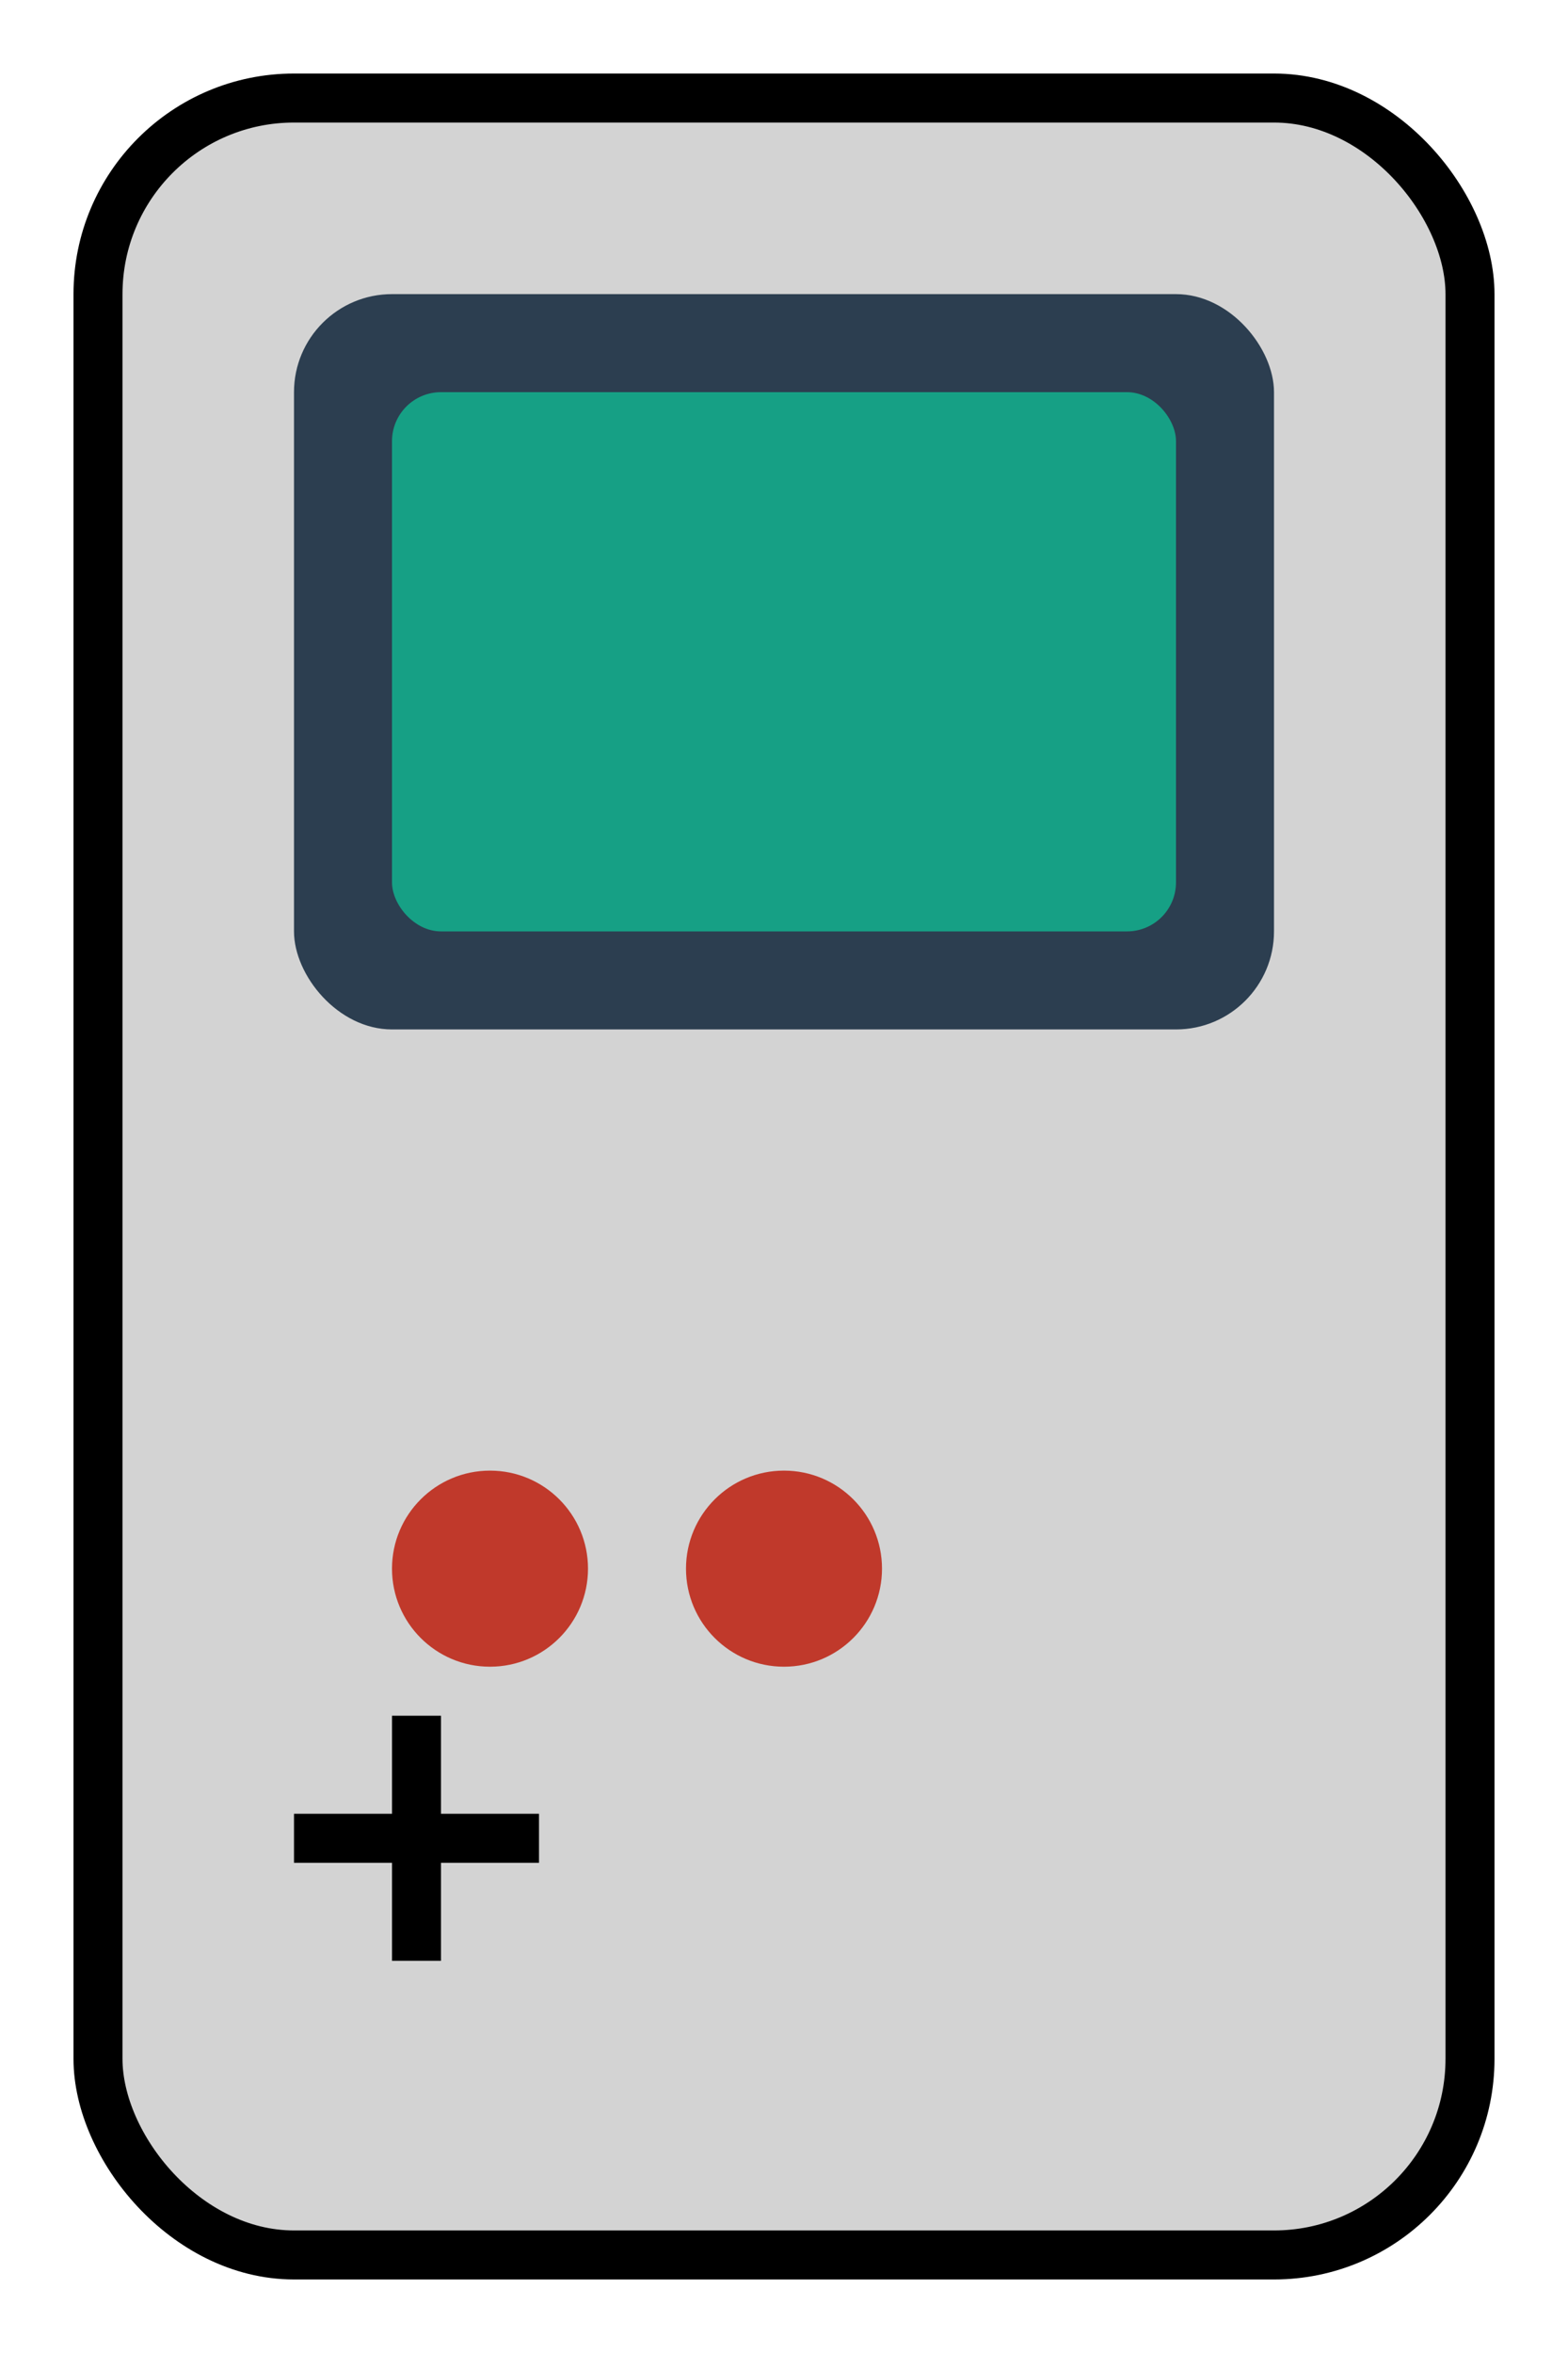 <svg
  xmlns="http://www.w3.org/2000/svg"
  viewBox="0 0 64 96"
  width="64"
  height="96"
>
  <!-- Cuerpo de la consola -->
  <rect x="4" y="4" width="56" height="88" rx="8" fill="#d3d3d3" stroke="black" stroke-width="2" />
  
  <!-- Pantalla -->
  <rect x="12" y="12" width="40" height="30" rx="4" fill="#2c3e50" />
  <rect x="16" y="16" width="32" height="22" rx="2" fill="#16a085" />
  
  <!-- Botones -->
  <circle cx="20" cy="64" r="4" fill="#c0392b" />
  <circle cx="32" cy="64" r="4" fill="#c0392b" />
  
  <!-- Cruceta -->
  <rect x="12" y="74" width="10" height="2" fill="black" />
  <rect x="16" y="70" width="2" height="10" fill="black" />
</svg>
